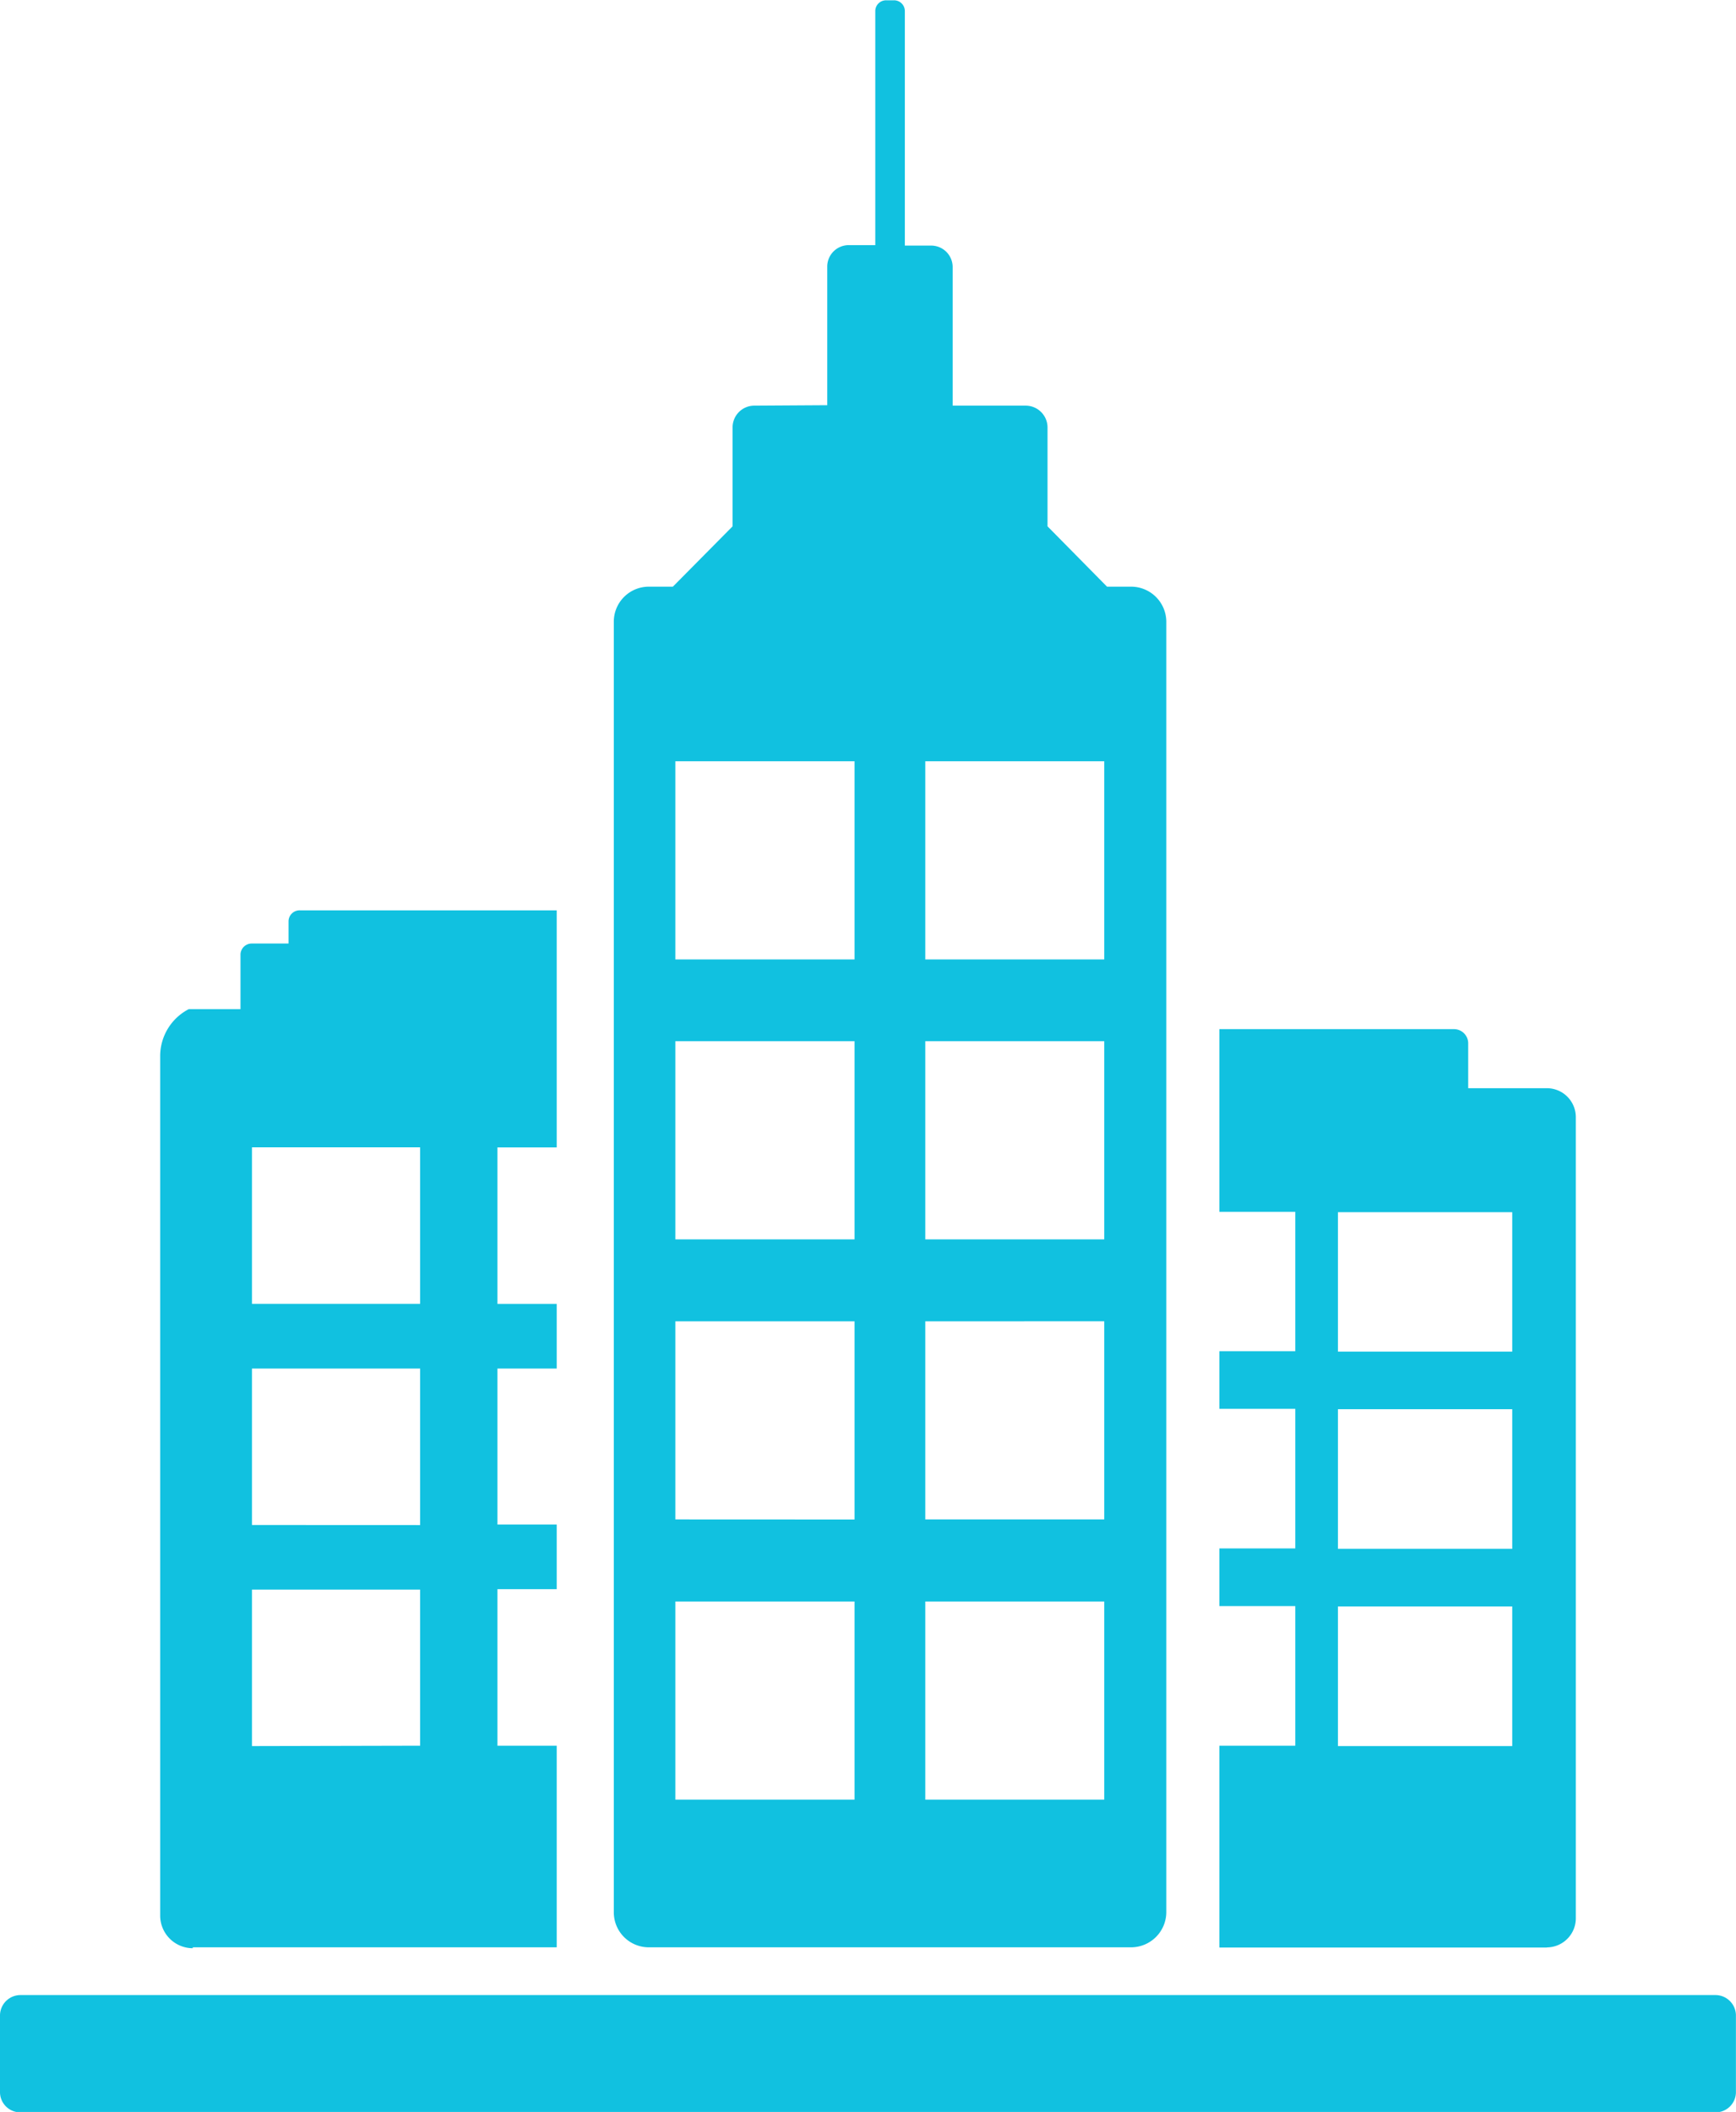 <svg xmlns="http://www.w3.org/2000/svg" width="23.019" height="28" viewBox="0 0 23.019 28">
  <path id="Trazado_48" data-name="Trazado 48" d="M552.343,321.373h4.826V318.7h-.786v-2.075h.786v-.857h-.786V313.7h.786v-.857h-.786v-2.075h.786v-3.143h-3.407a.147.147,0,0,0-.149.14v.3h-.491a.149.149,0,0,0-.146.14v.73h-.686a.7.7,0,0,0-.379.618v11.4a.433.433,0,0,0,.432.432Zm-2.556,1.922V322.27a.272.272,0,0,1,.273-.264h22.472a.272.272,0,0,1,.273.264V323.3a.269.269,0,0,1-.273.261H550.06a.269.269,0,0,1-.273-.261Zm10.969-22.367v-1.842a.285.285,0,0,1,.292-.28h.345V295.7a.143.143,0,0,1,.146-.14h.1a.143.143,0,0,1,.146.14v3.112h.342a.285.285,0,0,1,.292.28v1.842h.966a.29.29,0,0,1,.292.283v1.317l.789.8h.323a.467.467,0,0,1,.463.466V320.91a.468.468,0,0,1-.463.463h-6.4a.464.464,0,0,1-.463-.463V303.8a.464.464,0,0,1,.463-.466h.32l.792-.8v-1.317a.288.288,0,0,1,.292-.283Zm1.3,4.721v2.627h2.373v-2.627Zm0,3.711v2.627h2.373V309.36Zm0,3.714V315.7h2.373v-2.627Zm0,3.714v2.627h2.373v-2.627Zm-.938,2.627v-2.627h-2.376v2.627Zm0-3.714v-2.627h-2.376V315.7Zm0-3.714V309.36h-2.376v2.627Zm0-3.711v-2.627h-2.376v2.627Zm9.18,13.1h-4.342V318.7h1.006v-1.851h-1.006v-.764h1.006v-1.851h-1.006v-.764h1.006v-1.848h-1.006V309.2h3.109a.189.189,0,0,1,.19.183v.6H570.3a.384.384,0,0,1,.382.382v10.627a.386.386,0,0,1-.382.382Zm-2.77-2.671h2.311v-1.851h-2.311V318.7Zm0-2.615h2.311v-1.851h-2.311v1.851Zm0-2.615h2.311v-1.848h-2.311v1.848Zm-14.4,5.23v-2.075h2.23V318.7Zm0-5.863v-2.075h2.23v2.075Zm0,2.932V313.7h2.23v2.075Z" transform="translate(-549.787 -295.556)" fill="#11c1e0" fill-rule="evenodd"/>
</svg>
